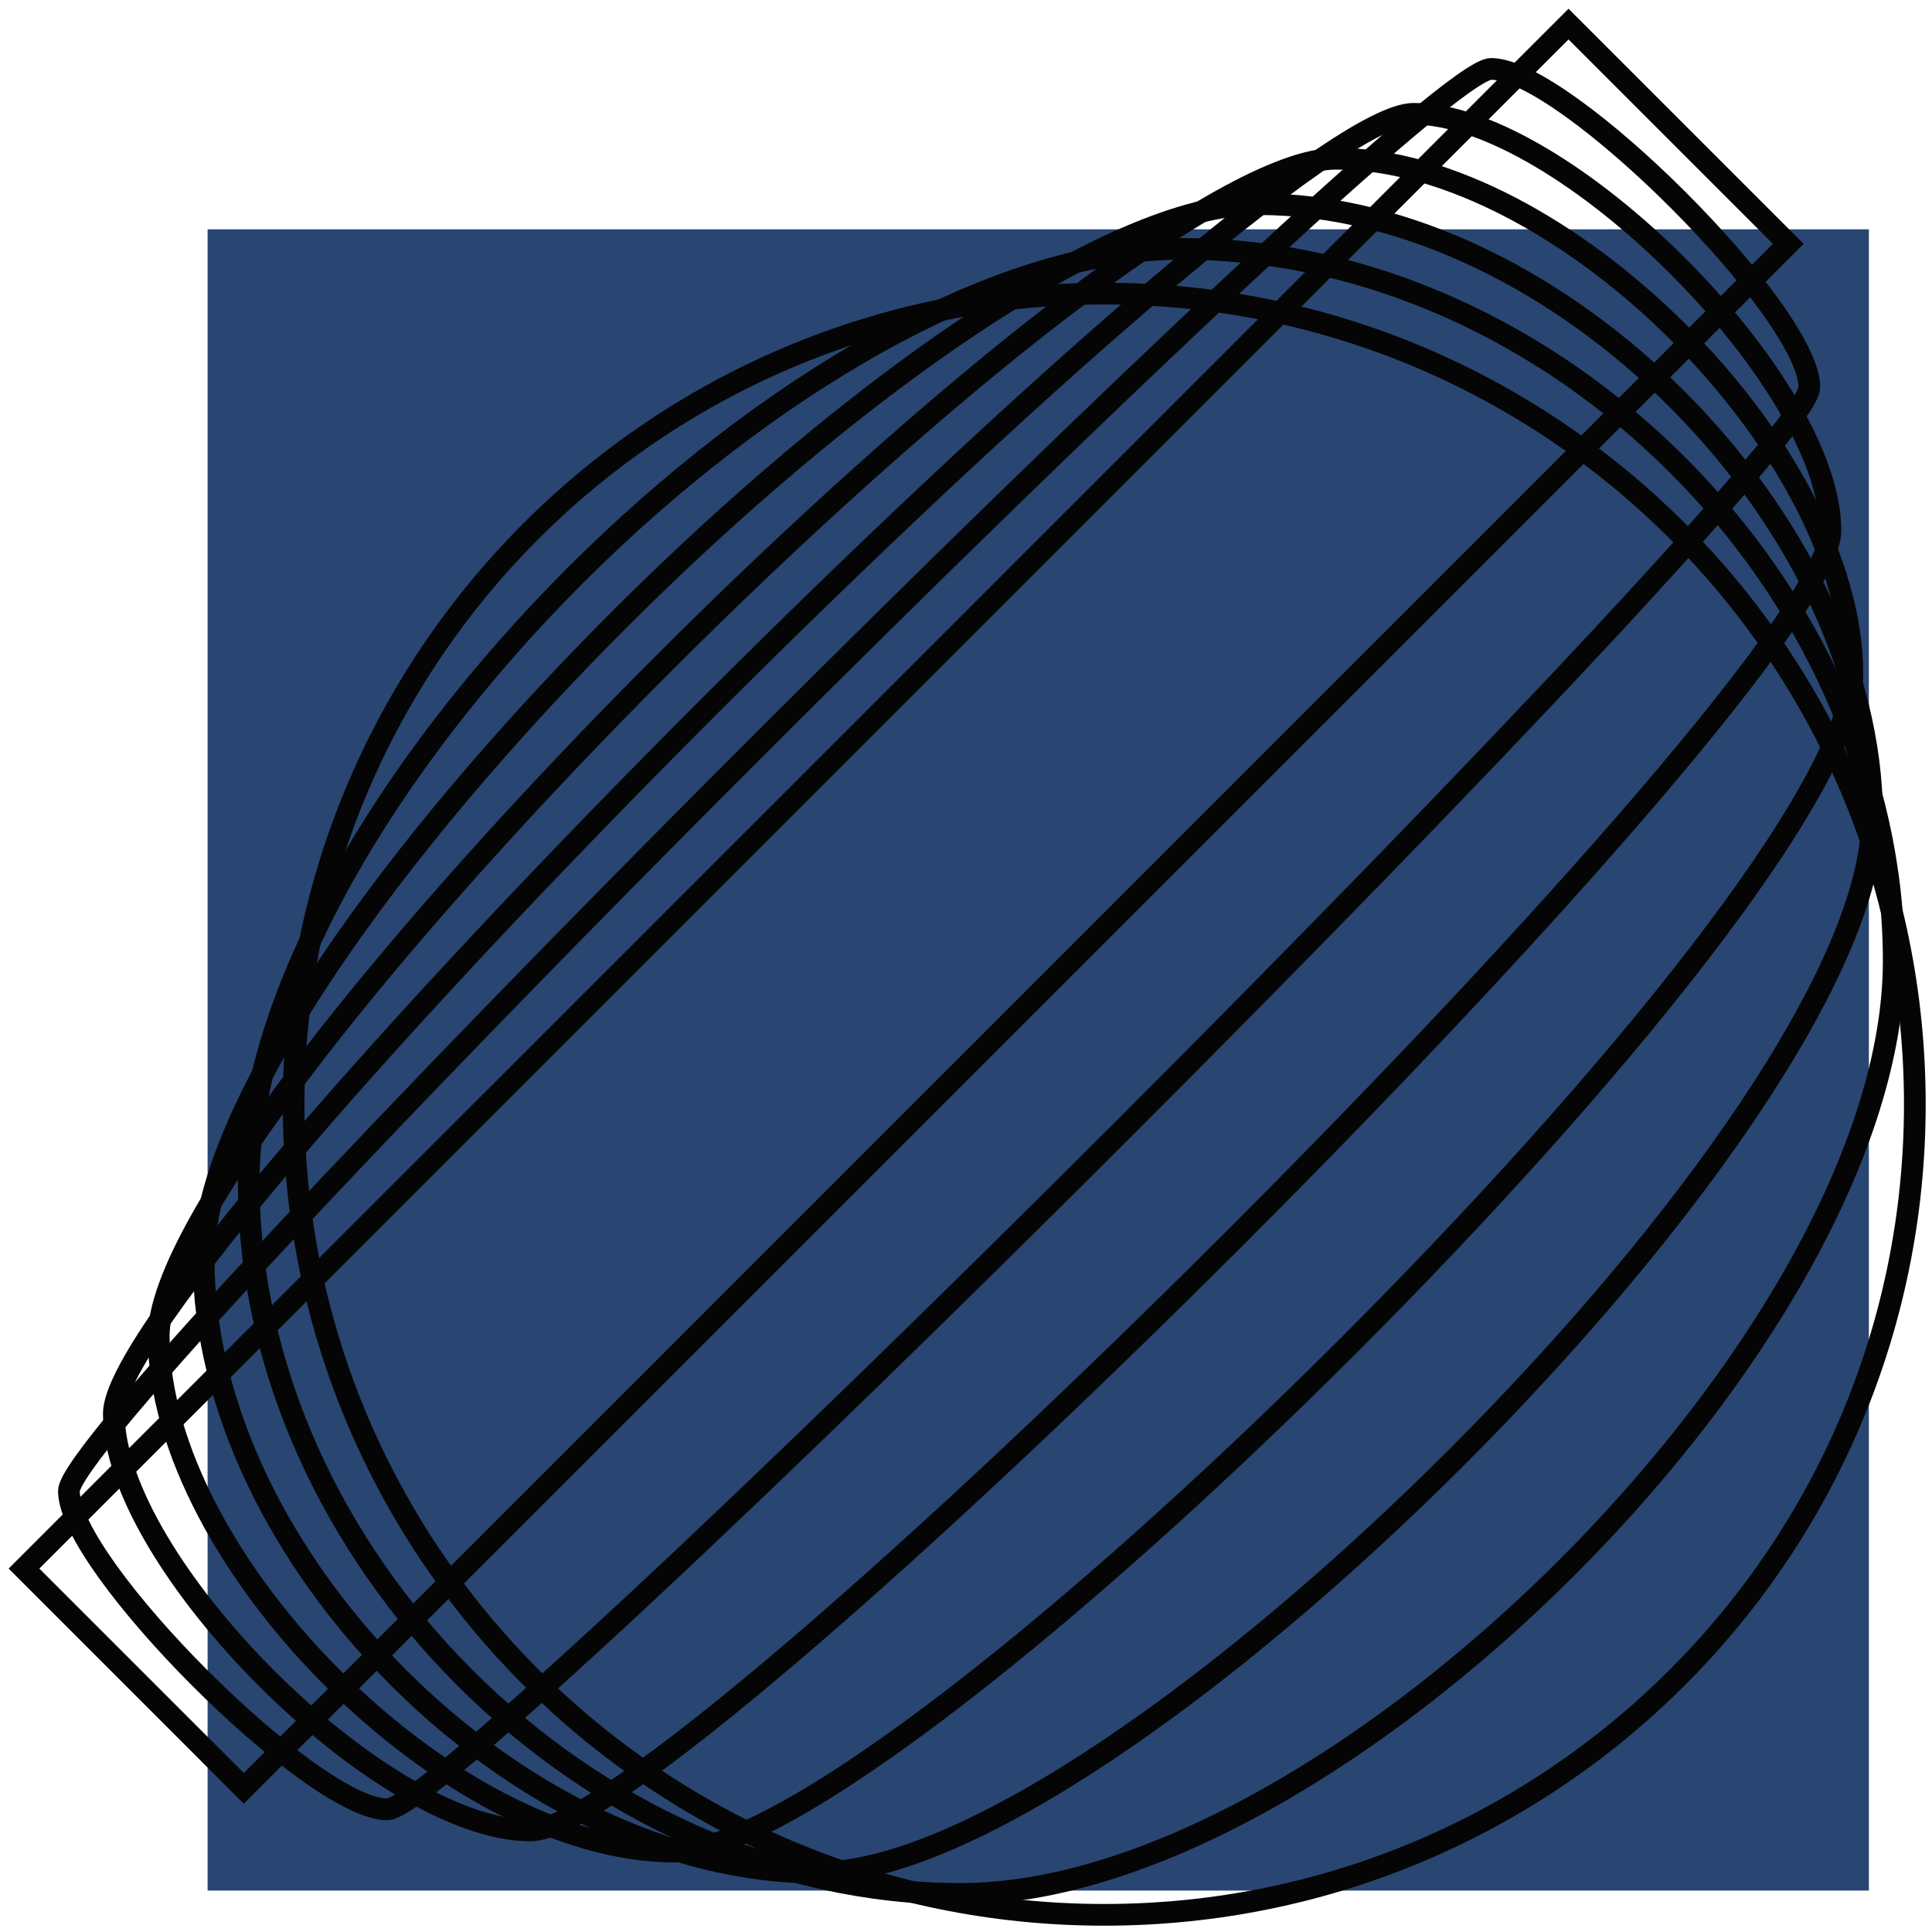 <svg width="89" height="89" viewBox="0 0 89 89" fill="none" xmlns="http://www.w3.org/2000/svg">
<rect x="9.563" y="10.563" width="76.529" height="76.529" fill="#284671"/>
<path d="M50.867 88.209C71.49 88.209 88.209 71.49 88.209 50.867C88.209 30.244 71.49 13.526 50.867 13.526C30.244 13.526 13.526 30.244 13.526 50.867C13.526 71.49 30.244 88.209 50.867 88.209Z" stroke="#050505" stroke-miterlimit="10"/>
<path d="M44.261 87.245C27.075 87.245 11.457 71.626 11.457 54.441C11.457 37.255 37.247 11.465 54.433 11.465C71.618 11.465 87.237 27.083 87.237 44.269C87.237 61.454 61.447 87.245 44.261 87.245Z" stroke="#050505" stroke-miterlimit="10"/>
<path d="M37.655 86.265C23.902 86.265 9.38 71.744 9.38 57.991C9.38 44.237 44.245 9.404 57.967 9.404C71.689 9.404 86.242 23.925 86.242 37.678C86.242 51.431 51.408 86.265 37.655 86.265Z" stroke="#050505" stroke-miterlimit="10"/>
<path d="M31.049 85.293C20.735 85.293 7.311 71.869 7.311 61.556C7.311 51.243 51.243 7.312 61.556 7.312C71.869 7.312 85.332 20.704 85.332 31.049C85.332 41.393 41.361 85.293 31.049 85.293Z" stroke="#050505" stroke-miterlimit="10"/>
<path d="M24.442 84.322C17.57 84.322 5.243 71.995 5.243 65.122C5.243 58.249 58.249 5.243 65.122 5.243C71.995 5.243 84.322 17.57 84.322 24.442C84.322 31.315 31.323 84.322 24.442 84.322Z" stroke="#050505" stroke-miterlimit="10"/>
<path d="M17.836 83.35C14.396 83.35 3.174 72.128 3.174 68.688C3.174 65.247 65.247 3.174 68.687 3.174C72.128 3.174 83.35 14.396 83.35 17.836C83.35 21.276 21.276 83.35 17.836 83.35Z" stroke="#050505" stroke-miterlimit="10"/>
<path d="M82.379 11.233L72.256 1.109L1.105 72.259L11.229 82.383L82.379 11.233Z" stroke="#050505" stroke-miterlimit="10"/>
</svg>
